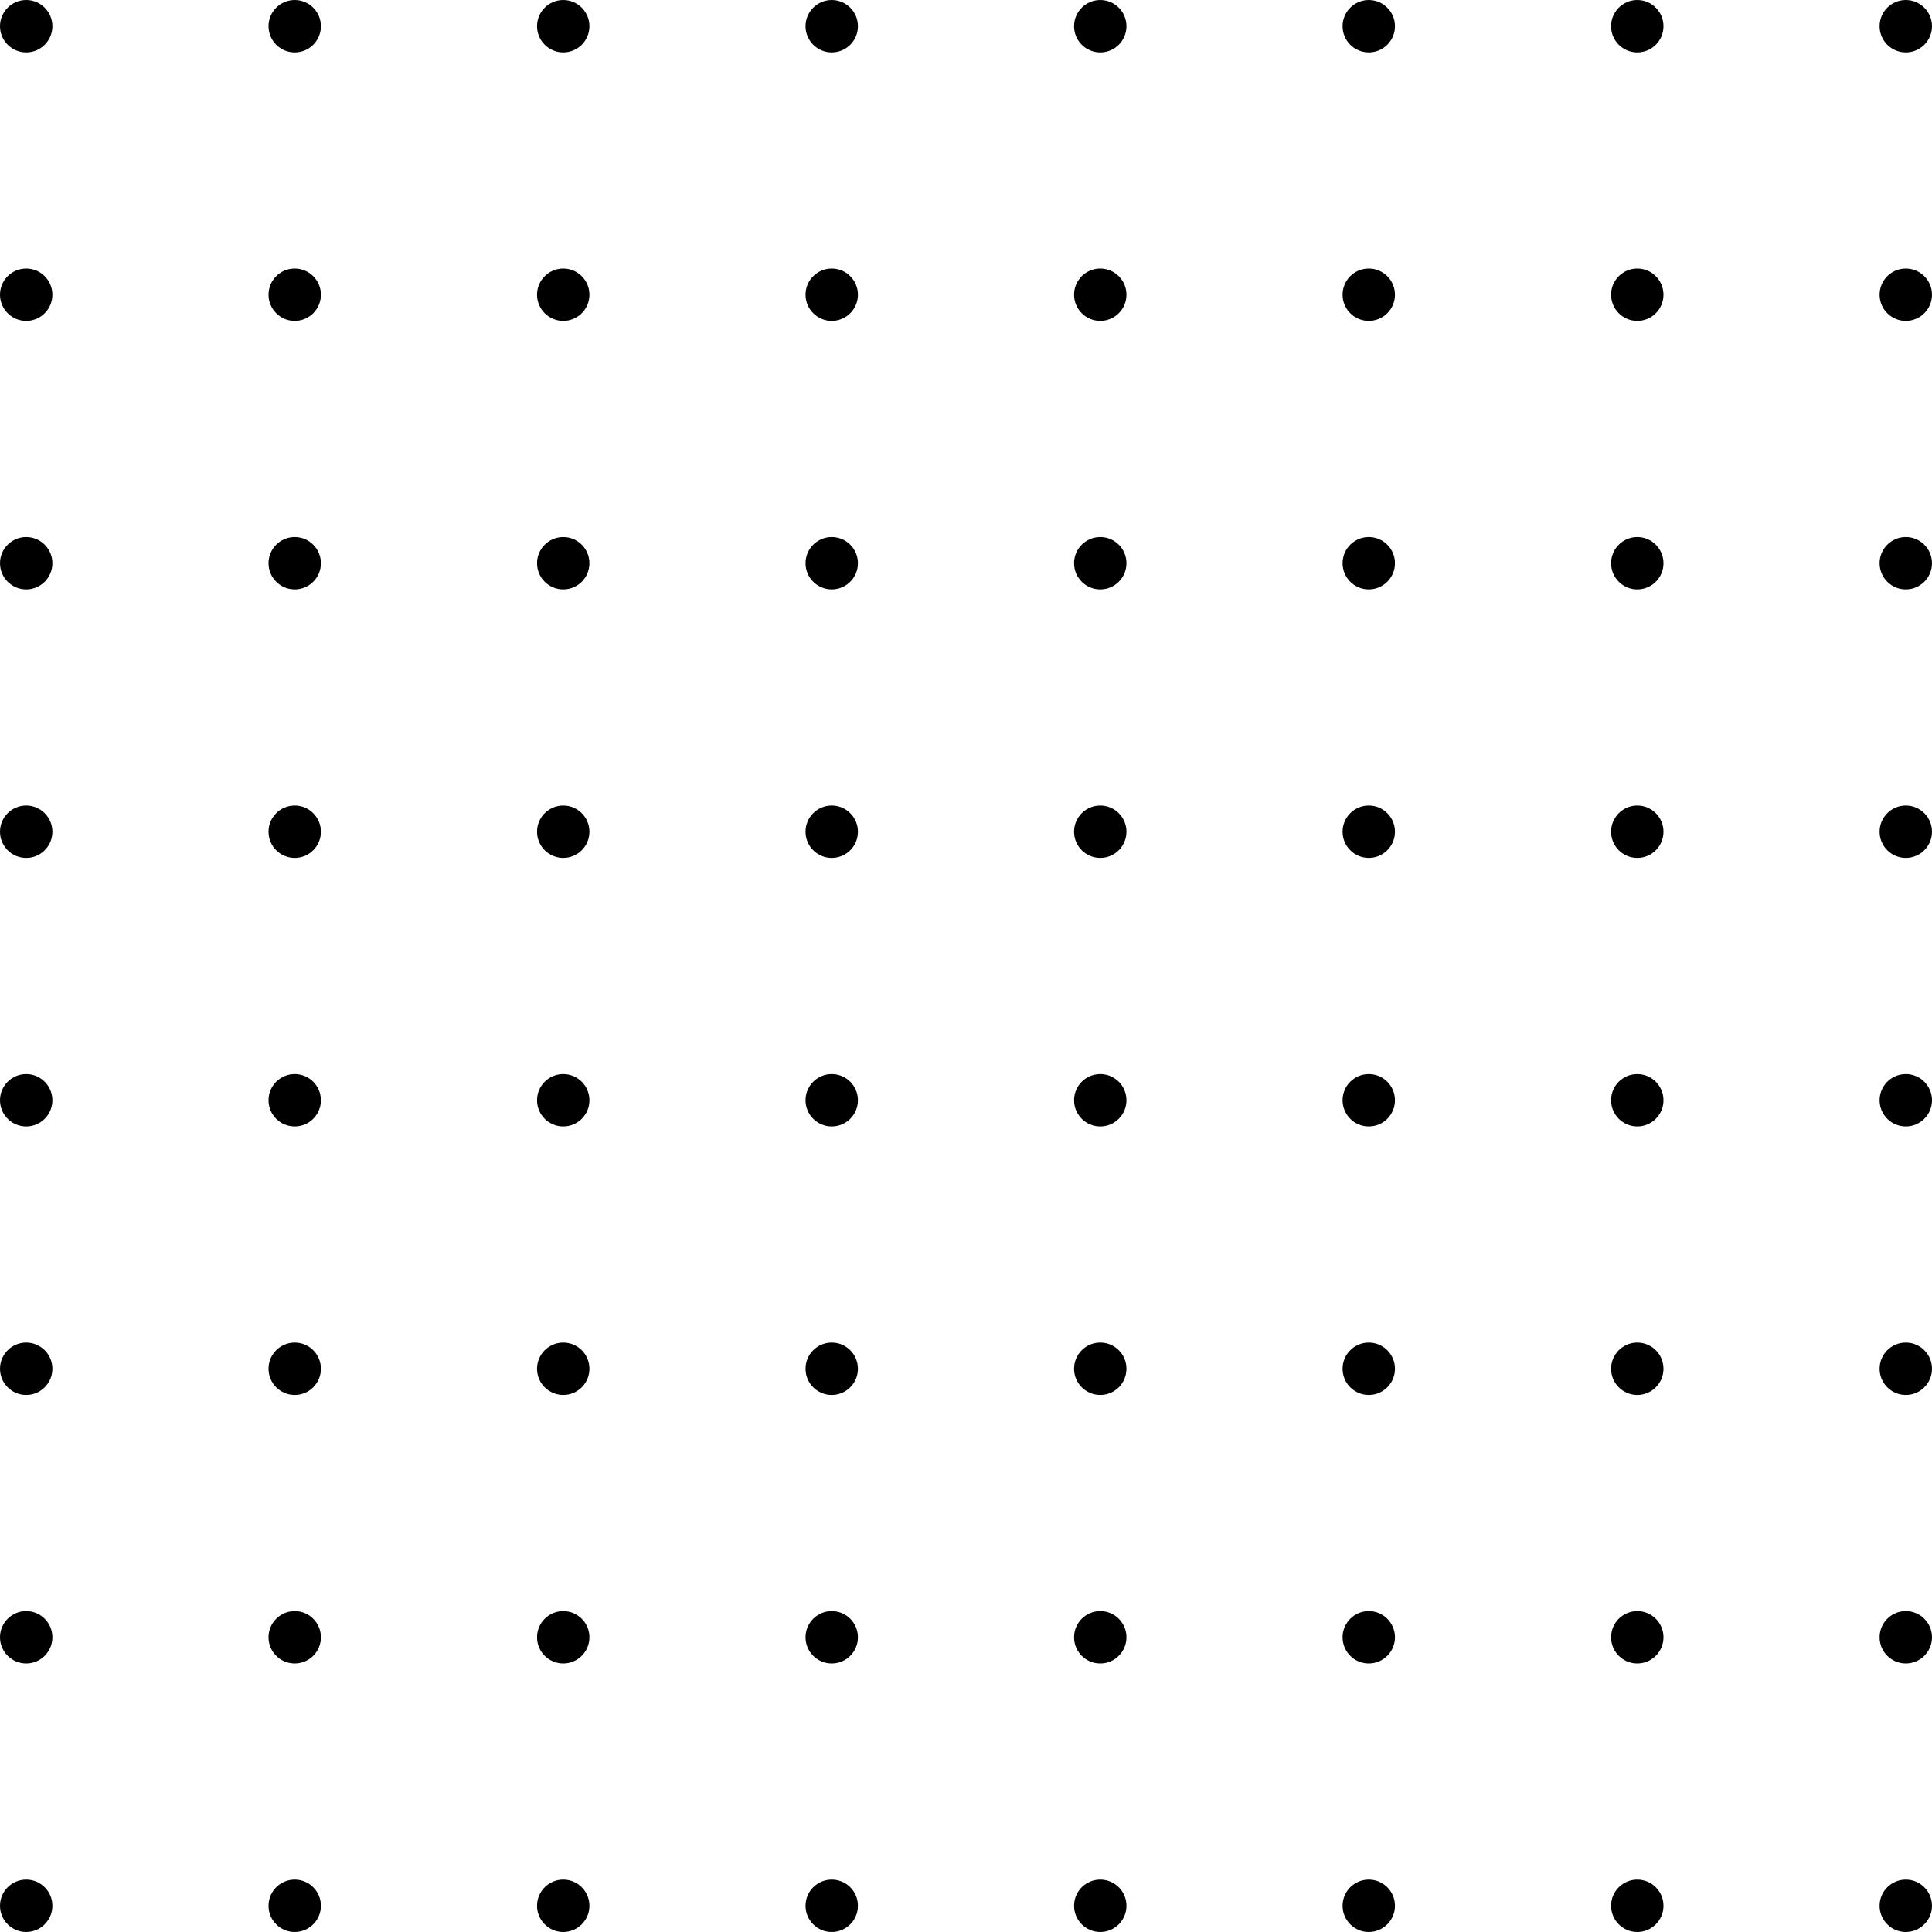 <svg width="136" height="136" viewBox="0 0 136 136" fill="none" xmlns="http://www.w3.org/2000/svg">
<circle cx="1.844" cy="1.844" r="1.844" fill="black"/>
<circle cx="20.746" cy="1.844" r="1.844" fill="black"/>
<circle cx="39.648" cy="1.844" r="1.844" fill="black"/>
<circle cx="58.549" cy="1.844" r="1.844" fill="black"/>
<circle cx="77.451" cy="1.844" r="1.844" fill="black"/>
<circle cx="96.353" cy="1.844" r="1.844" fill="black"/>
<circle cx="115.254" cy="1.844" r="1.844" fill="black"/>
<circle cx="134.156" cy="1.844" r="1.844" fill="black"/>
<circle cx="1.844" cy="20.746" r="1.844" fill="black"/>
<circle cx="20.746" cy="20.746" r="1.844" fill="black"/>
<circle cx="39.648" cy="20.746" r="1.844" fill="black"/>
<circle cx="58.549" cy="20.746" r="1.844" fill="black"/>
<circle cx="77.451" cy="20.746" r="1.844" fill="black"/>
<circle cx="96.353" cy="20.746" r="1.844" fill="black"/>
<circle cx="115.254" cy="20.746" r="1.844" fill="black"/>
<circle cx="134.156" cy="20.746" r="1.844" fill="black"/>
<circle cx="1.844" cy="39.647" r="1.844" fill="black"/>
<circle cx="20.746" cy="39.647" r="1.844" fill="black"/>
<circle cx="39.648" cy="39.647" r="1.844" fill="black"/>
<circle cx="58.549" cy="39.647" r="1.844" fill="black"/>
<circle cx="77.451" cy="39.647" r="1.844" fill="black"/>
<circle cx="96.353" cy="39.647" r="1.844" fill="black"/>
<circle cx="115.254" cy="39.647" r="1.844" fill="black"/>
<circle cx="134.156" cy="39.647" r="1.844" fill="black"/>
<circle cx="1.844" cy="58.549" r="1.844" fill="black"/>
<circle cx="20.746" cy="58.549" r="1.844" fill="black"/>
<circle cx="39.648" cy="58.549" r="1.844" fill="black"/>
<circle cx="58.549" cy="58.549" r="1.844" fill="black"/>
<circle cx="77.451" cy="58.549" r="1.844" fill="black"/>
<circle cx="96.353" cy="58.549" r="1.844" fill="black"/>
<circle cx="115.254" cy="58.549" r="1.844" fill="black"/>
<circle cx="134.156" cy="58.549" r="1.844" fill="black"/>
<circle cx="1.844" cy="77.451" r="1.844" fill="black"/>
<circle cx="20.746" cy="77.451" r="1.844" fill="black"/>
<circle cx="39.648" cy="77.451" r="1.844" fill="black"/>
<circle cx="58.549" cy="77.451" r="1.844" fill="black"/>
<circle cx="77.451" cy="77.451" r="1.844" fill="black"/>
<circle cx="96.353" cy="77.451" r="1.844" fill="black"/>
<circle cx="115.254" cy="77.451" r="1.844" fill="black"/>
<circle cx="134.156" cy="77.451" r="1.844" fill="black"/>
<circle cx="1.844" cy="96.353" r="1.844" fill="black"/>
<circle cx="20.746" cy="96.353" r="1.844" fill="black"/>
<circle cx="39.648" cy="96.353" r="1.844" fill="black"/>
<circle cx="58.549" cy="96.353" r="1.844" fill="black"/>
<circle cx="77.451" cy="96.353" r="1.844" fill="black"/>
<circle cx="96.353" cy="96.353" r="1.844" fill="black"/>
<circle cx="115.254" cy="96.353" r="1.844" fill="black"/>
<circle cx="134.156" cy="96.353" r="1.844" fill="black"/>
<circle cx="1.844" cy="115.254" r="1.844" fill="black"/>
<circle cx="20.746" cy="115.254" r="1.844" fill="black"/>
<circle cx="39.648" cy="115.254" r="1.844" fill="black"/>
<circle cx="58.549" cy="115.254" r="1.844" fill="black"/>
<circle cx="77.451" cy="115.254" r="1.844" fill="black"/>
<circle cx="96.353" cy="115.254" r="1.844" fill="black"/>
<circle cx="115.254" cy="115.254" r="1.844" fill="black"/>
<circle cx="134.156" cy="115.254" r="1.844" fill="black"/>
<circle cx="1.844" cy="134.156" r="1.844" fill="black"/>
<circle cx="20.746" cy="134.156" r="1.844" fill="black"/>
<circle cx="39.648" cy="134.156" r="1.844" fill="black"/>
<circle cx="58.549" cy="134.156" r="1.844" fill="black"/>
<circle cx="77.451" cy="134.156" r="1.844" fill="black"/>
<circle cx="96.353" cy="134.156" r="1.844" fill="black"/>
<circle cx="115.254" cy="134.156" r="1.844" fill="black"/>
<circle cx="134.156" cy="134.156" r="1.844" fill="black"/>
</svg>
